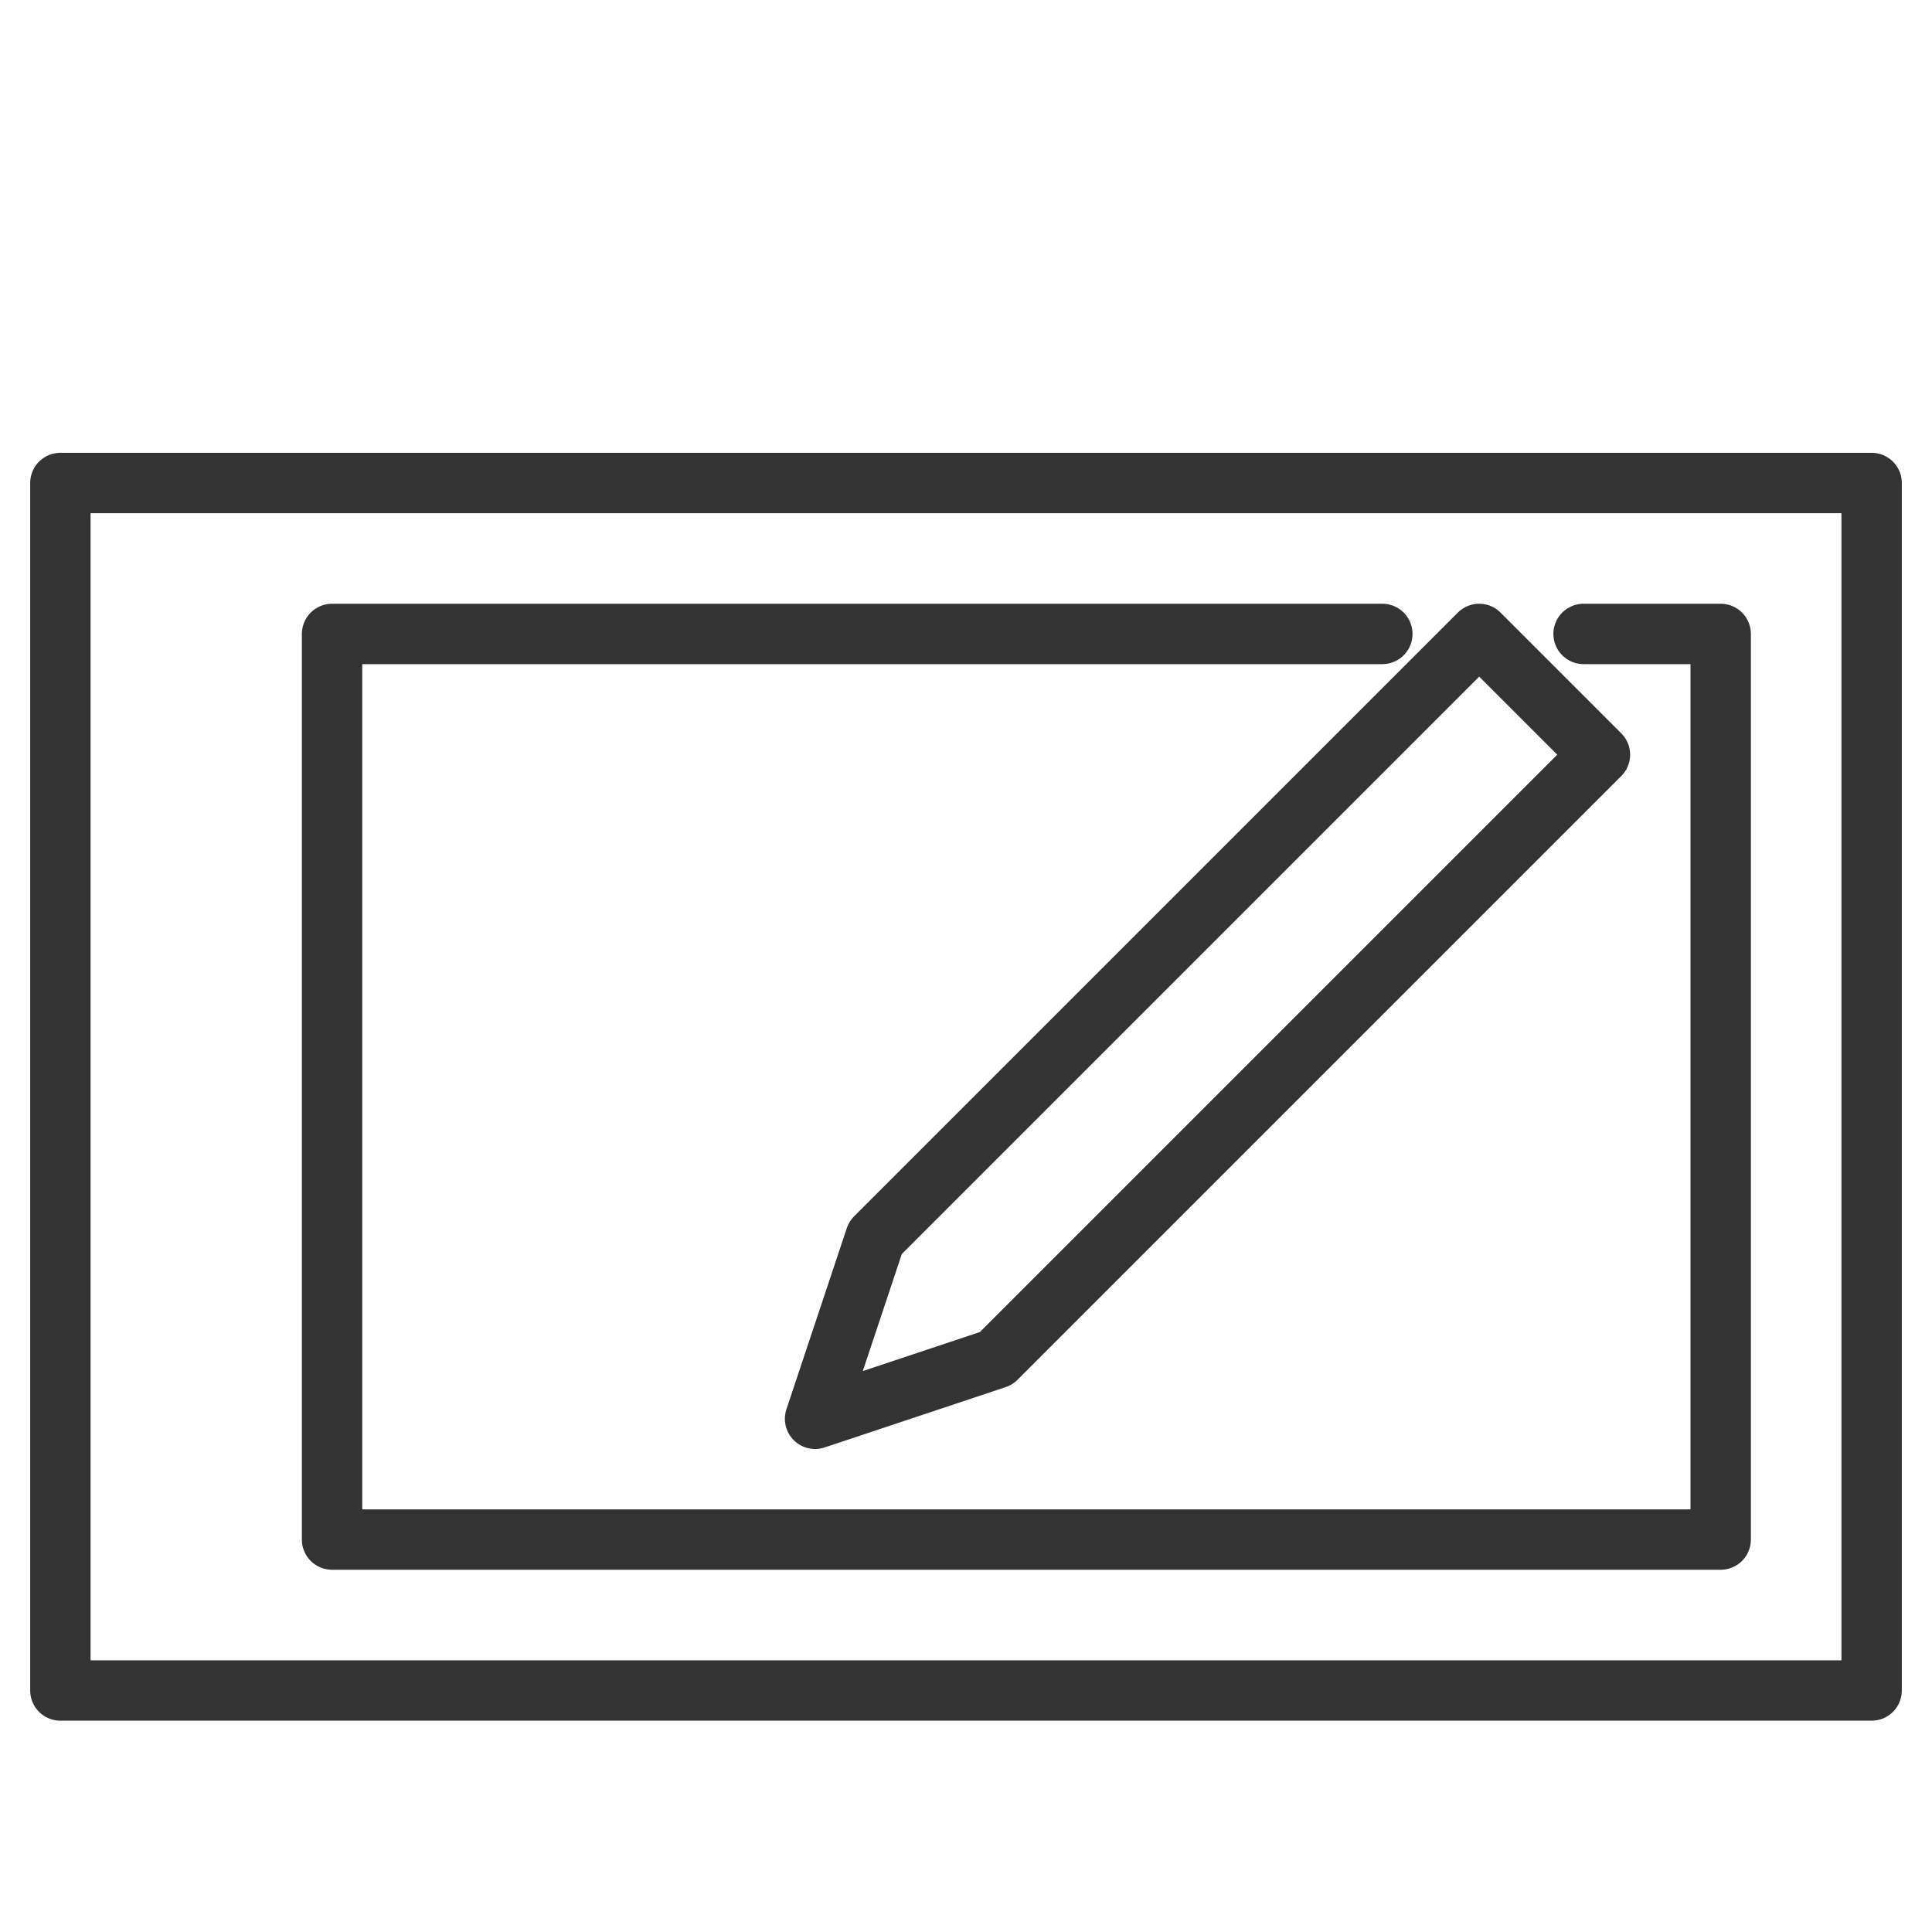 <svg xmlns="http://www.w3.org/2000/svg" viewBox="0 0 32 32"><g stroke="#333" stroke-linecap="round" stroke-linejoin="round" stroke-miterlimit="10" fill="none"><path d="M1 8h30v20H1zm25.229 2.5H28.5v15h-23v-15h17.396"/><path d="M16.5 22.5l-3 1 1-3 5-5 5-5 1 1 1 1-5 5z"/></g></svg>